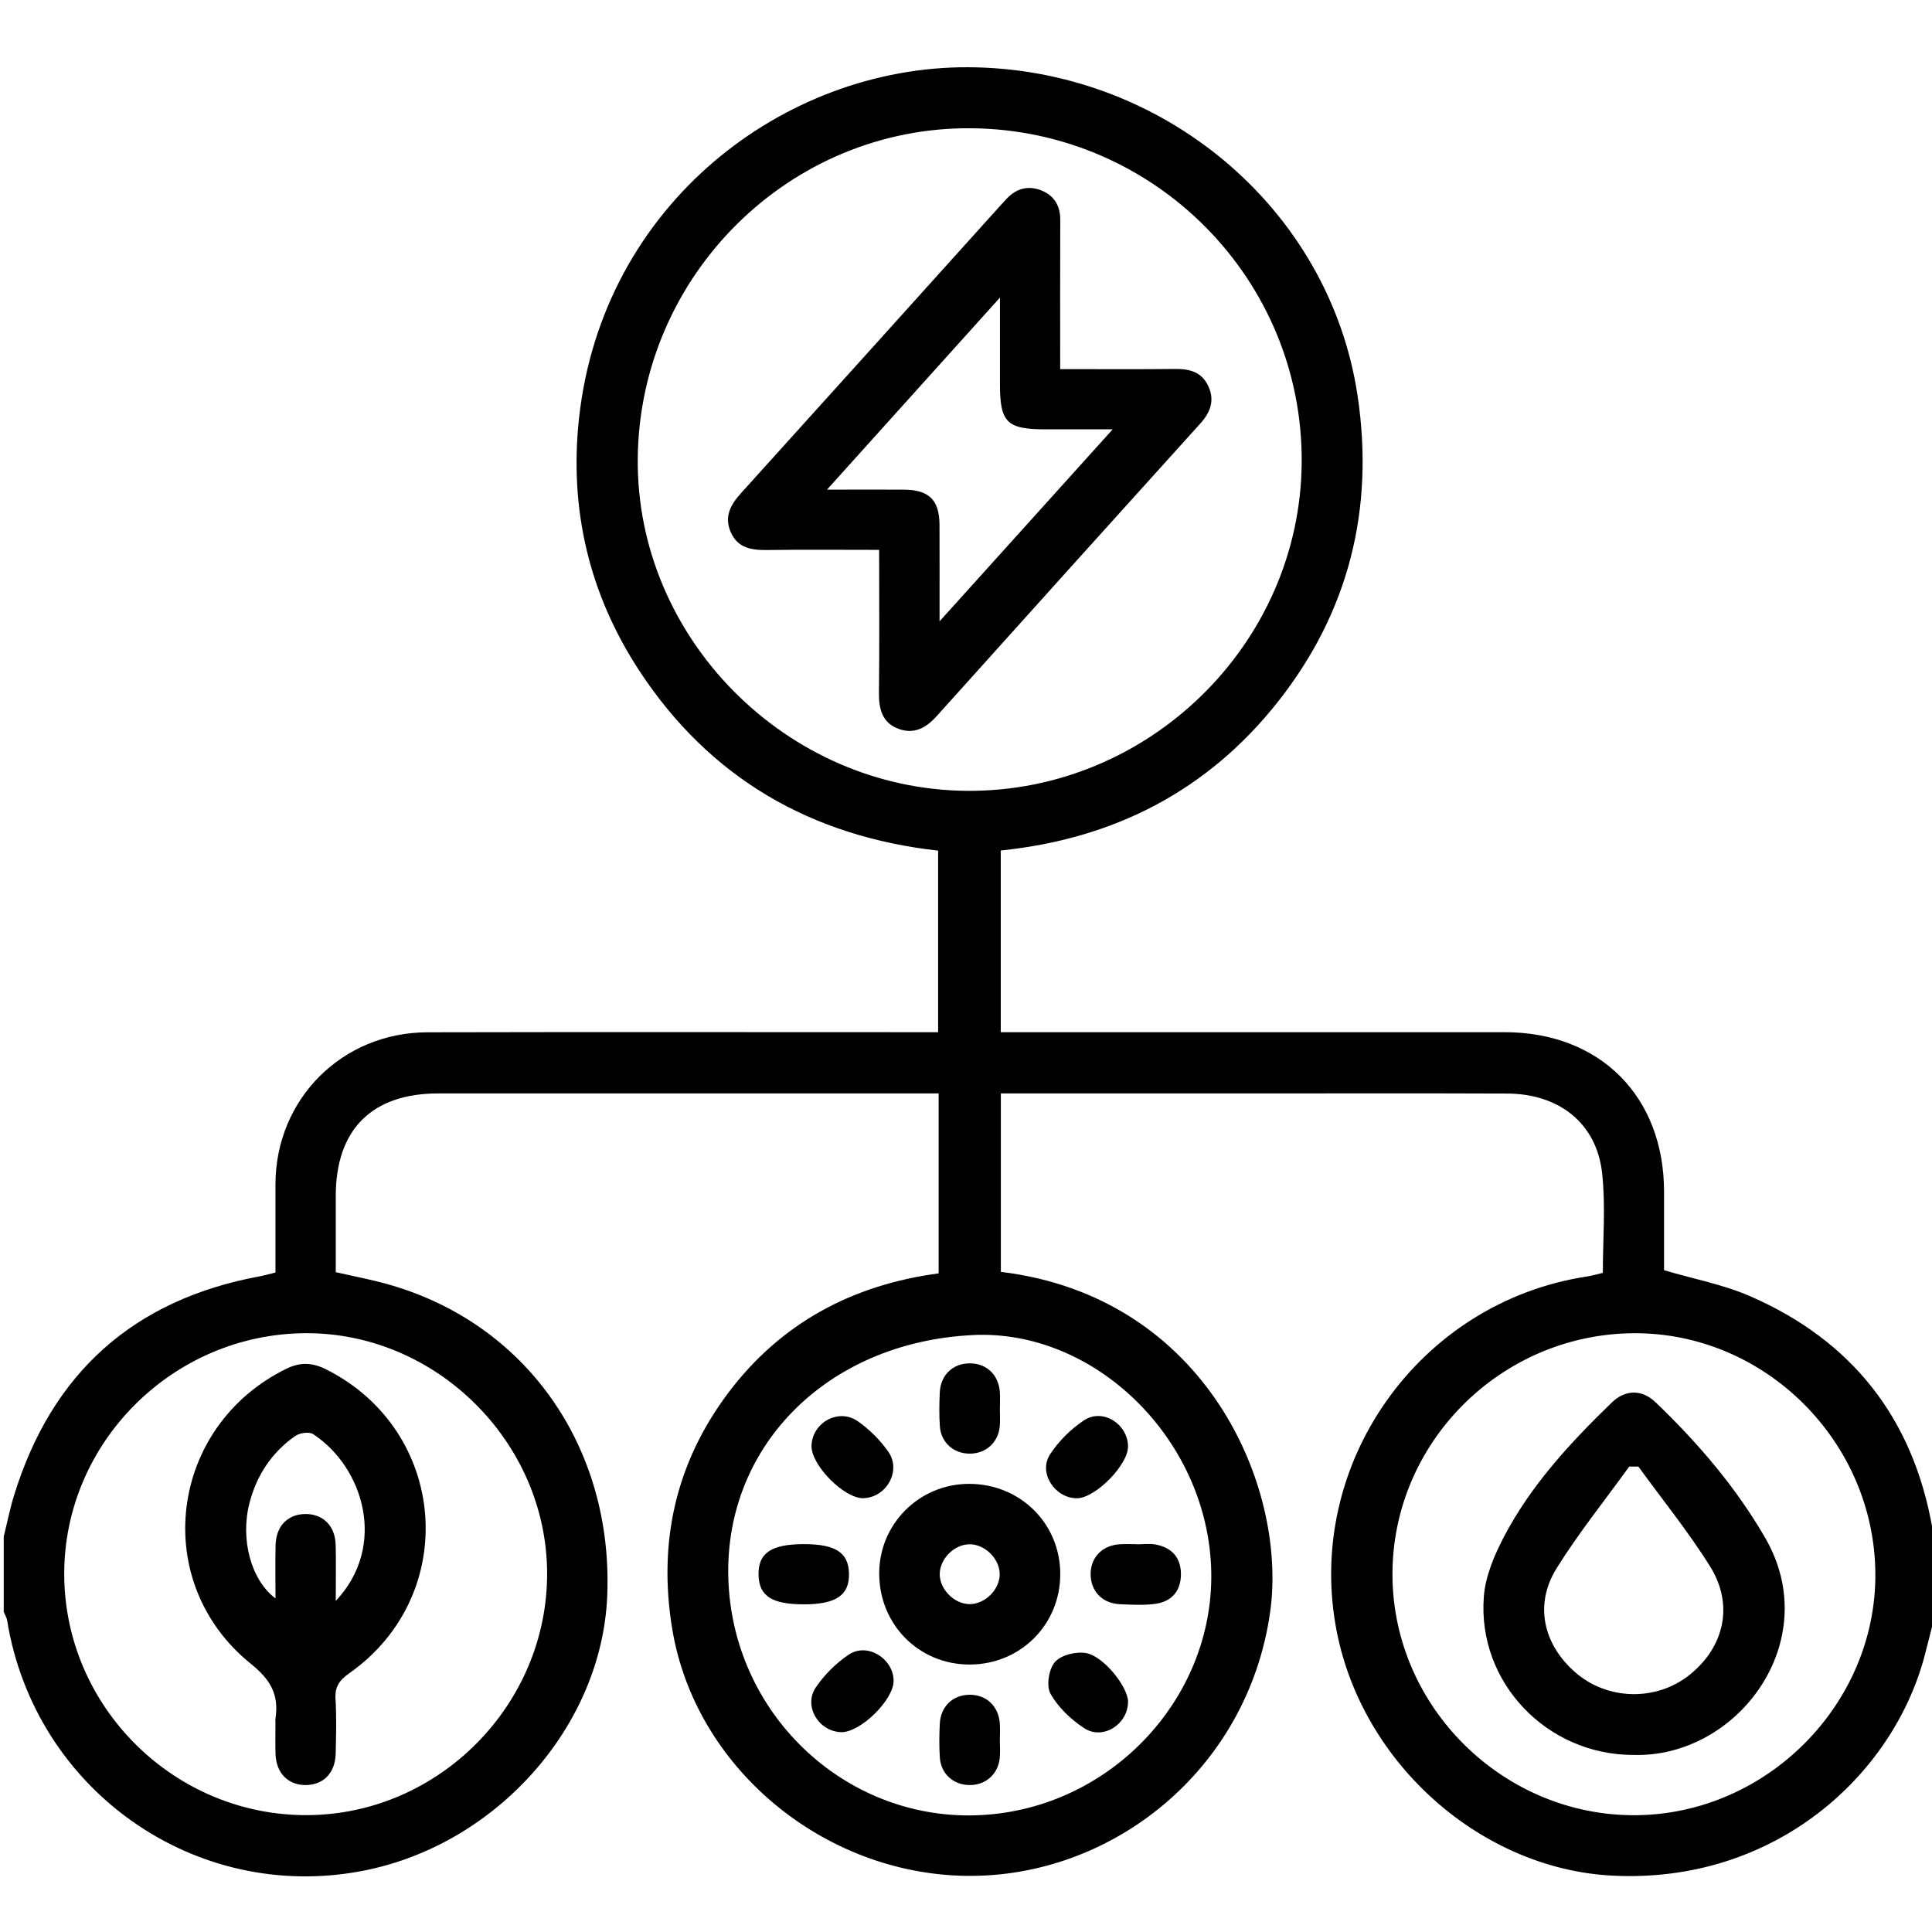 <?xml version="1.0" encoding="UTF-8"?>
<svg id="Layer_1" data-name="Layer 1" xmlns="http://www.w3.org/2000/svg" viewBox="0 0 512 512">
  <path d="M513,427.17c-.97,3.82-1.91,7.65-2.91,11.46-8.41,32.02-39.93,60.64-82.83,58.43-34.48-1.77-66.04-29.31-73-64.66-8.71-44.27,21.69-87.37,66.38-94.13,1.31-.2,2.58-.59,4.13-.95,0-8.84,.76-17.68-.18-26.34-1.43-13.25-11.32-21.13-25.24-21.18-23-.09-46-.03-69-.03-19.83,0-39.67,0-59.5,0h-5.61v47.29c54.45,6.58,76.02,57.14,71.36,90.16-5.92,41.9-41.96,70.46-80.61,69.9-37.85-.55-71.78-28.64-77.85-65.47-3.77-22.93,.89-43.99,14.93-62.62,13.92-18.46,32.89-28.53,55.68-31.57v-47.69c-2.02,0-3.81,0-5.6,0-42.33,0-84.66-.01-127,0-17.6,0-27.15,9.57-27.17,27.14,0,6.64,0,13.29,0,20.23,4.64,1.06,9.16,1.91,13.58,3.14,36.79,10.22,60.01,43.19,58.36,82.72-1.45,34.53-29.42,65.96-64.78,72.79-44.42,8.59-86.95-21.38-94.25-66.38-.13-.78-.59-1.5-.9-2.25,0-6.65,0-13.31,0-19.96,.91-3.68,1.65-7.41,2.77-11.02,10-32.35,31.63-51.75,65.05-57.94,1.3-.24,2.57-.62,4.19-1.01,0-7.87-.02-15.67,0-23.47,.08-22.48,17.63-40.14,40.26-40.19,42.99-.1,85.98-.03,128.98-.03,1.99,0,3.99,0,6.37,0v-48.11c-33.61-3.77-60.46-19.16-79.16-47.64-13.34-20.33-18.63-42.91-16-66.97,6.21-56.79,54.38-93.17,103.05-93,51.39,.18,95.83,37.22,103.28,87.09,4.47,29.91-2.28,57.19-21.07,81.01-18.65,23.65-43.53,36.4-73.5,39.47v48.15h6.05c42.49,0,84.98-.01,127.48,0,25.26,0,42.23,17,42.25,42.24,0,7.13,0,14.26,0,20.84,7.97,2.35,15.75,3.81,22.82,6.89,27.01,11.77,43.17,32.35,48.28,61.43,.14,.78,.6,1.5,.9,2.26v19.96ZM169.01,121.46c-.48,47.58,39.37,87.79,87.31,88.12,48.1,.32,88.17-38.91,88.64-86.78,.47-48.57-38.77-88.37-87.55-88.81-48.13-.44-87.91,38.93-88.4,87.48Zm-88.06,231.85c-35.15,.18-64.01,29.02-63.93,63.91,.07,35.19,29.25,64.04,64.52,63.81,34.92-.22,63.69-29.43,63.45-64.39-.24-34.61-29.46-63.51-64.03-63.33Zm176.81,.5c-38.96,1.91-66.58,30.1-64.68,66.01,1.88,35.54,31.91,63.02,66.88,61.2,34.91-1.81,62.58-31.81,60.98-66.13-1.59-34.14-31.08-62.66-63.18-61.09Zm239.23,63.3c-.18-35.06-29.25-64.01-64.05-63.79-35.39,.22-64.23,29.28-63.92,64.41,.3,34.91,29.57,63.62,64.54,63.32,34.7-.3,63.61-29.45,63.43-63.94Z"/>
  <path d="M280.99,97.82c10.61,0,20.57,.07,30.53-.04,3.81-.04,6.95,.84,8.67,4.5,1.79,3.81,.6,6.97-2.1,9.96-23.3,25.79-46.57,51.61-69.8,77.48-2.81,3.13-5.98,4.95-10.11,3.45-4.44-1.62-5.3-5.32-5.25-9.69,.16-12.42,.05-24.84,.05-37.76-10.24,0-20.01-.09-29.79,.04-4.11,.06-7.7-.55-9.53-4.73-1.8-4.09-.08-7.24,2.69-10.31,22.87-25.29,45.67-50.63,68.5-75.96,.67-.74,1.34-1.48,2.03-2.2,2.58-2.67,5.7-3.45,9.1-2.09,3.42,1.37,5.02,4.08,5,7.83-.05,12.94-.02,25.89-.02,39.51Zm-32,66.84c15.69-17.4,30.38-33.69,45.88-50.88-6.75,0-12.19,0-17.63,0-10.44,0-12.24-1.77-12.24-12.04,0-7.19,0-14.37,0-22.88-15.73,17.47-30.42,33.78-45.84,50.9,7.73,0,14.04-.03,20.36,0,6.67,.04,9.42,2.73,9.46,9.3,.04,7.97,.01,15.94,.01,25.59Z"/>
  <path d="M73.01,456.87c0-.5-.07-1.01,0-1.49,.94-6.23-1.27-10.22-6.5-14.43-26.97-21.71-21.72-63.02,9.43-78.24,3.62-1.77,6.85-1.63,10.42,.15,32.33,16.19,35.76,59.76,6.2,80.57-2.6,1.83-3.85,3.58-3.65,6.82,.3,4.8,.15,9.63,.05,14.45-.11,5.11-3.22,8.32-7.9,8.36-4.69,.04-7.87-3.16-8.04-8.21-.09-2.66-.02-5.32-.02-7.98Zm15.98-32.62c13.67-14.51,7.44-35.35-6-44.19-1.06-.7-3.58-.33-4.76,.5-6.21,4.34-10.21,10.41-12.1,17.7-2.53,9.72,.43,20.52,6.88,25.34,0-4.83-.08-9.45,.02-14.07,.11-5.1,3.23-8.28,7.92-8.3,4.69-.02,7.89,3.17,8.01,8.22,.11,4.63,.02,9.27,.02,14.8Z"/>
  <path d="M256.91,441.12c-13.43-.02-23.92-10.62-23.91-24.16,.02-13.15,10.63-23.71,23.81-23.72,13.55,0,24.15,10.47,24.17,23.89,.01,13.44-10.59,24-24.07,23.99Zm.06-16.01c4.13,0,8.04-3.95,7.96-8.04-.09-4.14-4.08-7.96-8.18-7.82-3.95,.14-7.62,3.85-7.71,7.79-.09,4.09,3.81,8.06,7.93,8.07Z"/>
  <path d="M228.84,397.04c-5.07,.16-13.95-8.81-13.78-13.92,.21-6.17,7.23-10.04,12.31-6.45,3.07,2.17,5.9,4.99,8.05,8.06,3.51,5.03-.48,12.11-6.59,12.3Z"/>
  <path d="M298.94,383.32c.04,4.86-8.6,13.66-13.48,13.73-5.84,.08-10.37-6.69-7.21-11.58,2.27-3.52,5.52-6.75,9.02-9.07,4.96-3.28,11.62,.96,11.67,6.92Z"/>
  <path d="M236.82,445.32c.13,5.09-8.86,13.92-13.98,13.72-5.96-.23-9.98-6.97-6.63-11.88,2.29-3.35,5.38-6.45,8.76-8.69,4.87-3.23,11.7,.99,11.85,6.85Z"/>
  <path d="M298.94,451.02c-.03,5.96-6.68,10.22-11.65,6.95-3.51-2.31-6.88-5.52-8.9-9.12-1.16-2.06-.45-6.53,1.18-8.4,1.62-1.86,5.61-2.83,8.24-2.37,4.77,.85,11.16,9.11,11.14,12.93Z"/>
  <path d="M264.98,373.52c0,1.49,.11,2.99-.03,4.47-.4,4.3-3.69,7.24-7.96,7.24-4.28,0-7.62-2.94-7.92-7.26-.2-2.97-.16-5.96-.02-8.94,.22-4.66,3.47-7.73,7.96-7.73,4.48,0,7.68,3.08,7.97,7.74,.09,1.48,.01,2.98,0,4.47Z"/>
  <path d="M212.94,425.16c-8.4,0-11.81-2.23-11.92-7.79-.12-5.8,3.37-8.16,12.04-8.16,8.37,0,11.82,2.25,11.93,7.79,.12,5.77-3.42,8.17-12.05,8.17Z"/>
  <path d="M301.26,409.26c1.66,0,3.36-.25,4.97,.05,4.3,.79,6.73,3.45,6.73,7.88,0,4.43-2.44,7.23-6.75,7.84-3.09,.43-6.3,.24-9.44,.1-4.67-.21-7.74-3.48-7.74-7.95,0-4.48,3.08-7.66,7.76-7.94,1.49-.09,2.99-.01,4.48-.01,0,.02,0,.03,0,.05Z"/>
  <path d="M264.98,461.35c0,1.49,.11,2.99-.03,4.47-.4,4.31-3.69,7.24-7.96,7.24-4.28,0-7.62-2.94-7.92-7.26-.2-2.97-.16-5.96-.02-8.94,.22-4.66,3.47-7.73,7.96-7.73,4.48,0,7.68,3.08,7.96,7.74,.09,1.48,.01,2.98,0,4.47Z"/>
  <path d="M432.79,465.08c-22.88-.04-41.31-19.21-39.56-41.96,.42-5.4,2.76-10.94,5.32-15.84,7.17-13.68,17.57-24.93,28.59-35.6,3.6-3.48,8-3.52,11.62-.05,11.19,10.74,21.21,22.4,29.04,35.92,15.86,27.4-7.38,58.42-35.01,57.52Zm1.41-76.42c-.81,0-1.62,0-2.44,0-6.47,8.97-13.44,17.62-19.26,26.98-5.95,9.57-3.54,20.15,5,27.58,8.51,7.41,21.46,7.68,30.26,.63,9.19-7.36,11.78-18.54,5.46-28.68-5.74-9.21-12.64-17.7-19.03-26.51Z"/>
</svg>
